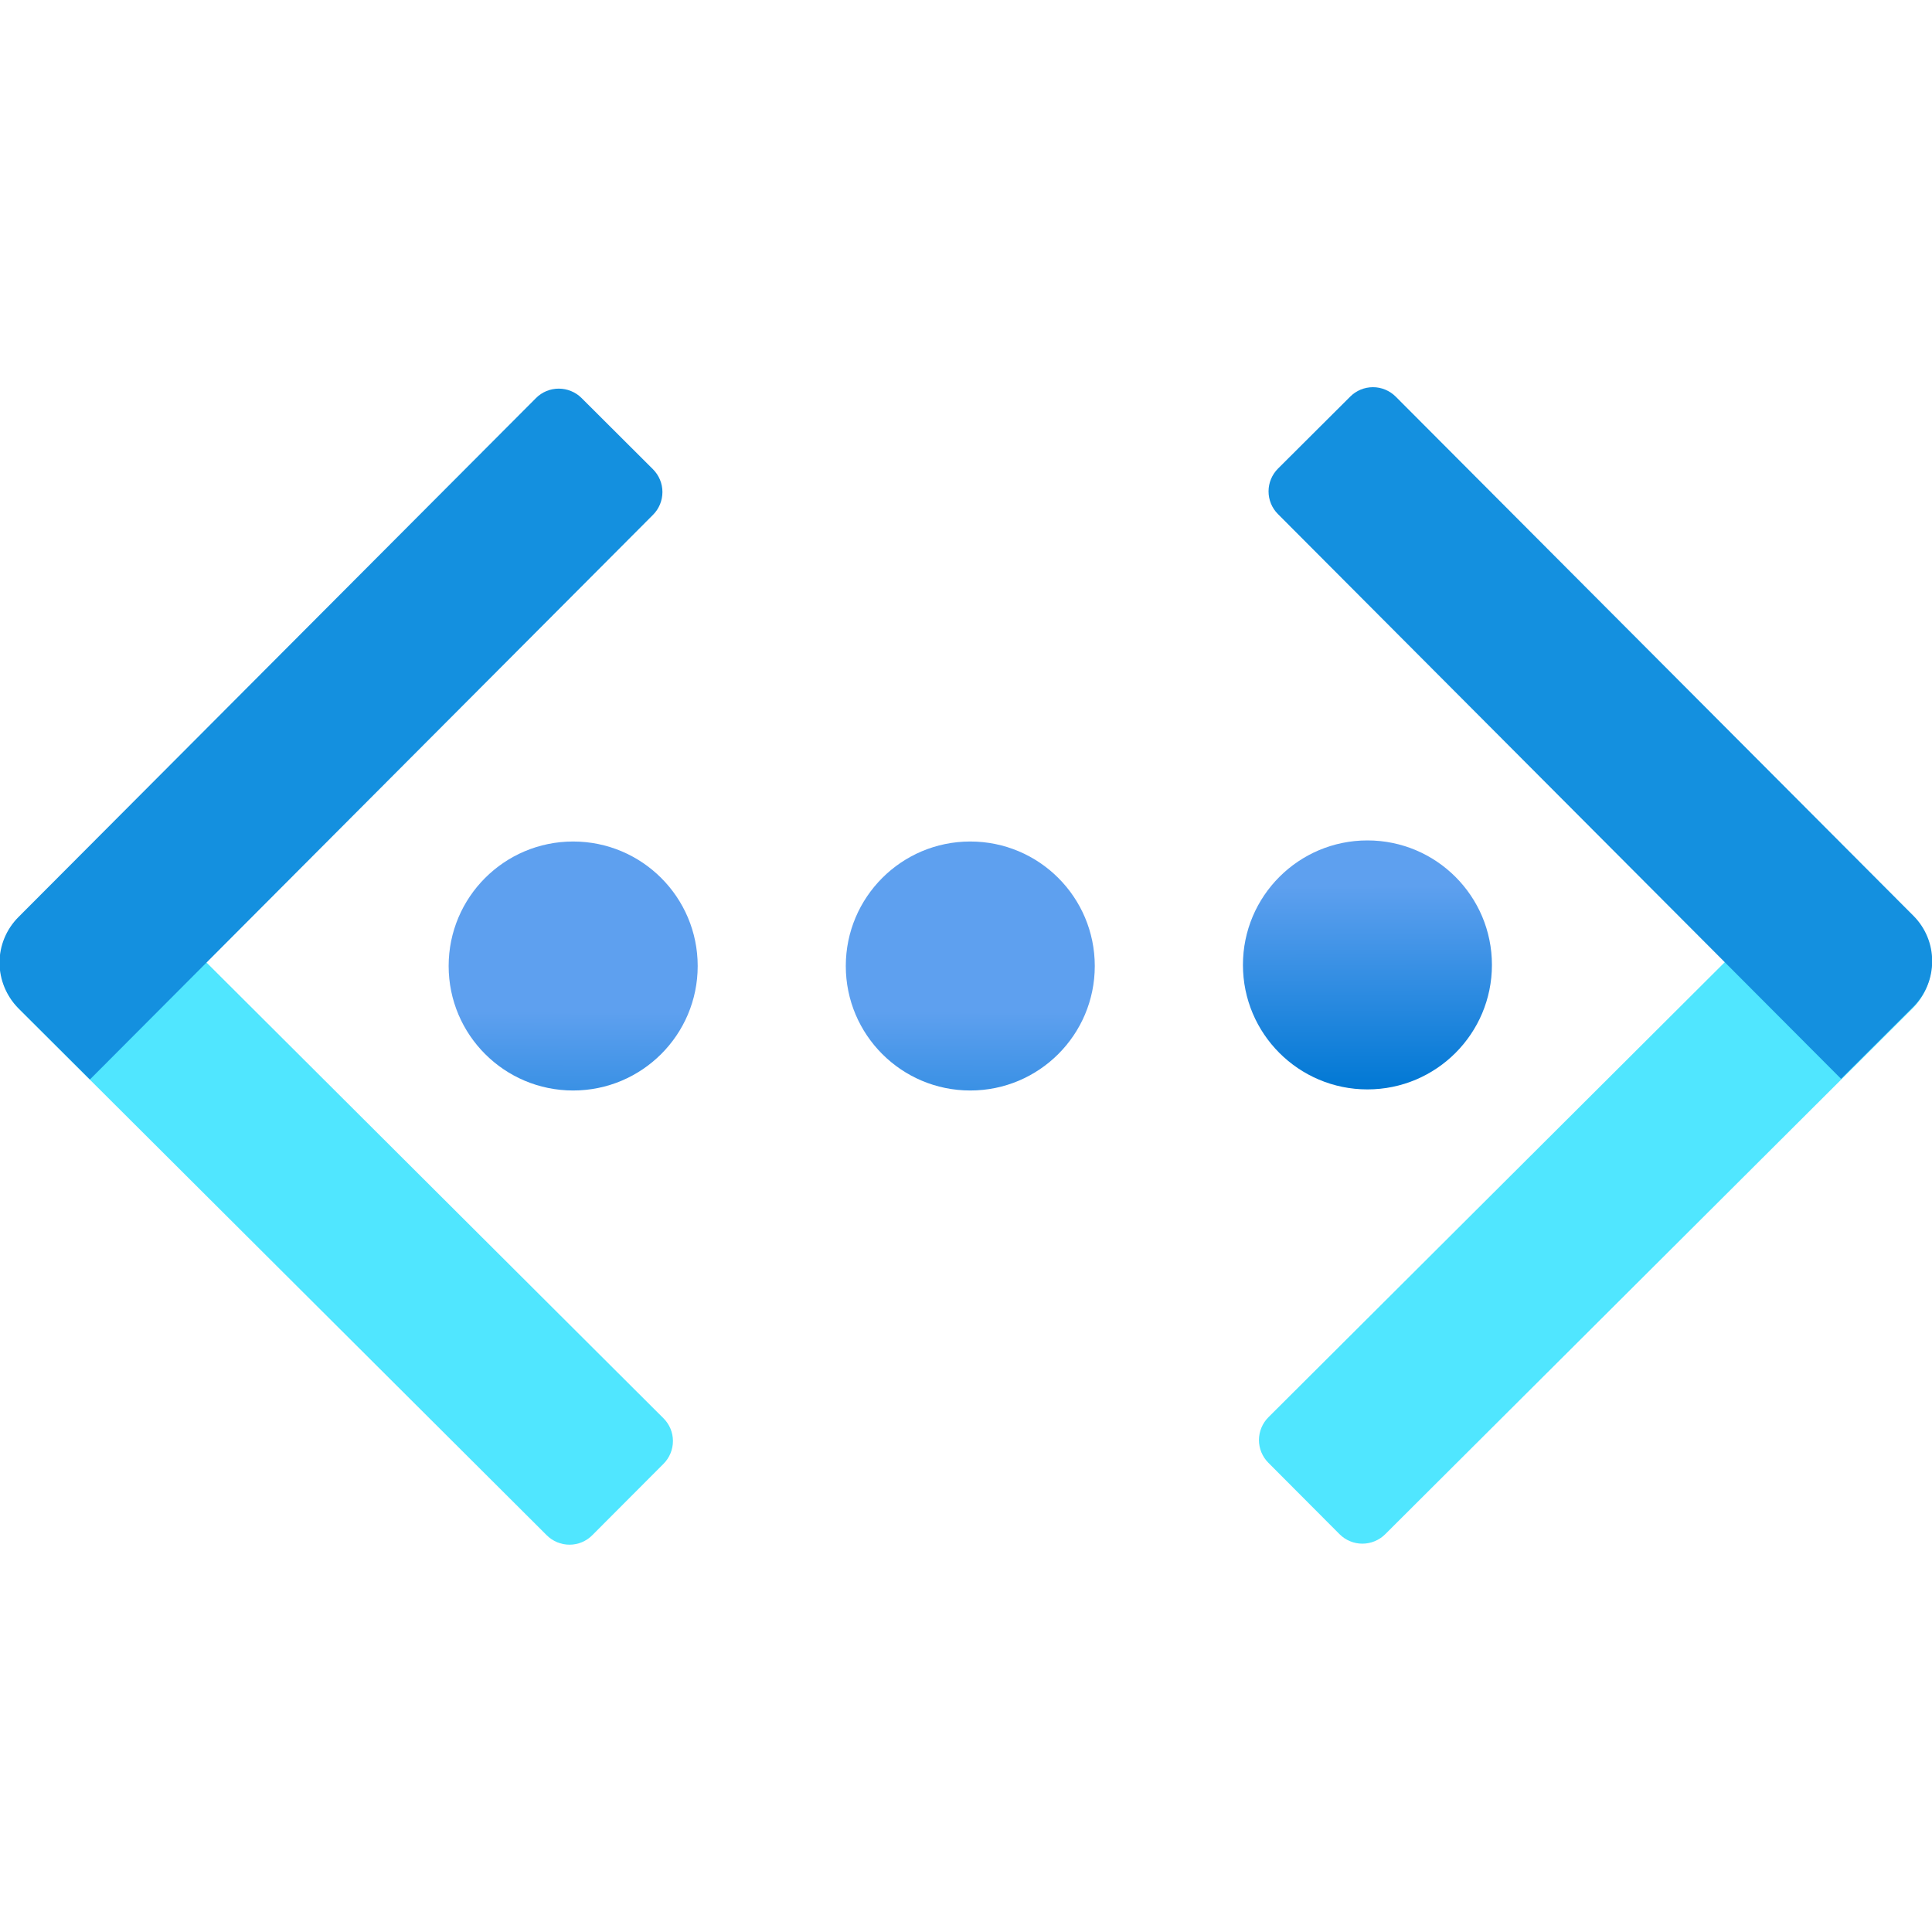 <svg width="32" height="32" viewBox="0 0 32 32" fill="none" xmlns="http://www.w3.org/2000/svg">
<g clip-path="url(#clip0_855_10077)">
<path d="M22.649 18.044C23.788 18.044 24.711 17.121 24.711 15.982C24.711 14.843 23.788 13.92 22.649 13.92C21.51 13.92 20.587 14.843 20.587 15.982C20.587 17.121 21.51 18.044 22.649 18.044Z" fill="url(#paint0_linear_855_10077)"/>
<path d="M16.071 18.062C17.21 18.062 18.133 17.139 18.133 16C18.133 14.861 17.21 13.938 16.071 13.938C14.932 13.938 14.009 14.861 14.009 16C14.009 17.139 14.932 18.062 16.071 18.062Z" fill="url(#paint1_linear_855_10077)"/>
<path d="M9.493 18.062C10.632 18.062 11.556 17.139 11.556 16C11.556 14.861 10.632 13.938 9.493 13.938C8.354 13.938 7.431 14.861 7.431 16C7.431 17.139 8.354 18.062 9.493 18.062Z" fill="url(#paint2_linear_855_10077)"/>
<path d="M10.99 24.245L9.81 25.428C9.711 25.528 9.575 25.585 9.434 25.585C9.292 25.585 9.156 25.529 9.056 25.429L0.32 16.717C0.12 16.517 0.007 16.246 0.006 15.963C0.006 15.681 0.118 15.409 0.318 15.209L1.498 14.025L10.989 23.491C11.089 23.59 11.146 23.726 11.146 23.867C11.146 24.009 11.09 24.145 10.99 24.245Z" fill="#50E6FF"/>
<path d="M9.632 6.592L10.815 7.772C10.915 7.872 10.972 8.008 10.972 8.149C10.972 8.291 10.916 8.427 10.816 8.527L1.489 17.88L0.306 16.7C0.106 16.5 -0.007 16.229 -0.008 15.946C-0.008 15.663 0.104 15.392 0.304 15.191L8.878 6.593C8.977 6.493 9.113 6.437 9.255 6.437C9.396 6.437 9.532 6.493 9.632 6.592Z" fill="#1490DF"/>
<path d="M30.501 14.009L31.681 15.192C31.881 15.392 31.992 15.664 31.992 15.947C31.992 16.23 31.879 16.501 31.679 16.701L22.942 25.413C22.842 25.512 22.706 25.568 22.565 25.568C22.424 25.568 22.288 25.512 22.188 25.412L21.008 24.228C20.908 24.128 20.852 23.992 20.852 23.851C20.853 23.709 20.909 23.574 21.009 23.474L30.501 14.009Z" fill="#50E6FF"/>
<path d="M31.677 16.689L30.494 17.869L21.167 8.515C21.067 8.415 21.011 8.28 21.011 8.138C21.011 7.997 21.068 7.861 21.168 7.761L22.364 6.569C22.464 6.469 22.599 6.413 22.741 6.413C22.882 6.413 23.018 6.47 23.118 6.57L31.692 15.168C31.892 15.368 32.004 15.639 32.003 15.922C32.003 16.205 31.89 16.476 31.69 16.676L31.677 16.689Z" fill="#1490DF"/>
</g>
<defs>
<linearGradient id="paint0_linear_855_10077" x1="22.659" y1="18.053" x2="22.653" y2="13.929" gradientUnits="userSpaceOnUse">
<stop stop-color="#0078D4"/>
<stop offset="0.82" stop-color="#5EA0EF"/>
</linearGradient>
<linearGradient id="paint1_linear_855_10077" x1="12.427" y1="20.124" x2="12.444" y2="16" gradientUnits="userSpaceOnUse">
<stop stop-color="#0078D4"/>
<stop offset="0.82" stop-color="#5EA0EF"/>
</linearGradient>
<linearGradient id="paint2_linear_855_10077" x1="5.849" y1="20.124" x2="5.867" y2="16" gradientUnits="userSpaceOnUse">
<stop stop-color="#0078D4"/>
<stop offset="0.82" stop-color="#5EA0EF"/>
</linearGradient>
<clipPath id="clip0_855_10077">
<rect width="32" height="32" fill="white"/>
</clipPath>
</defs>
</svg>
